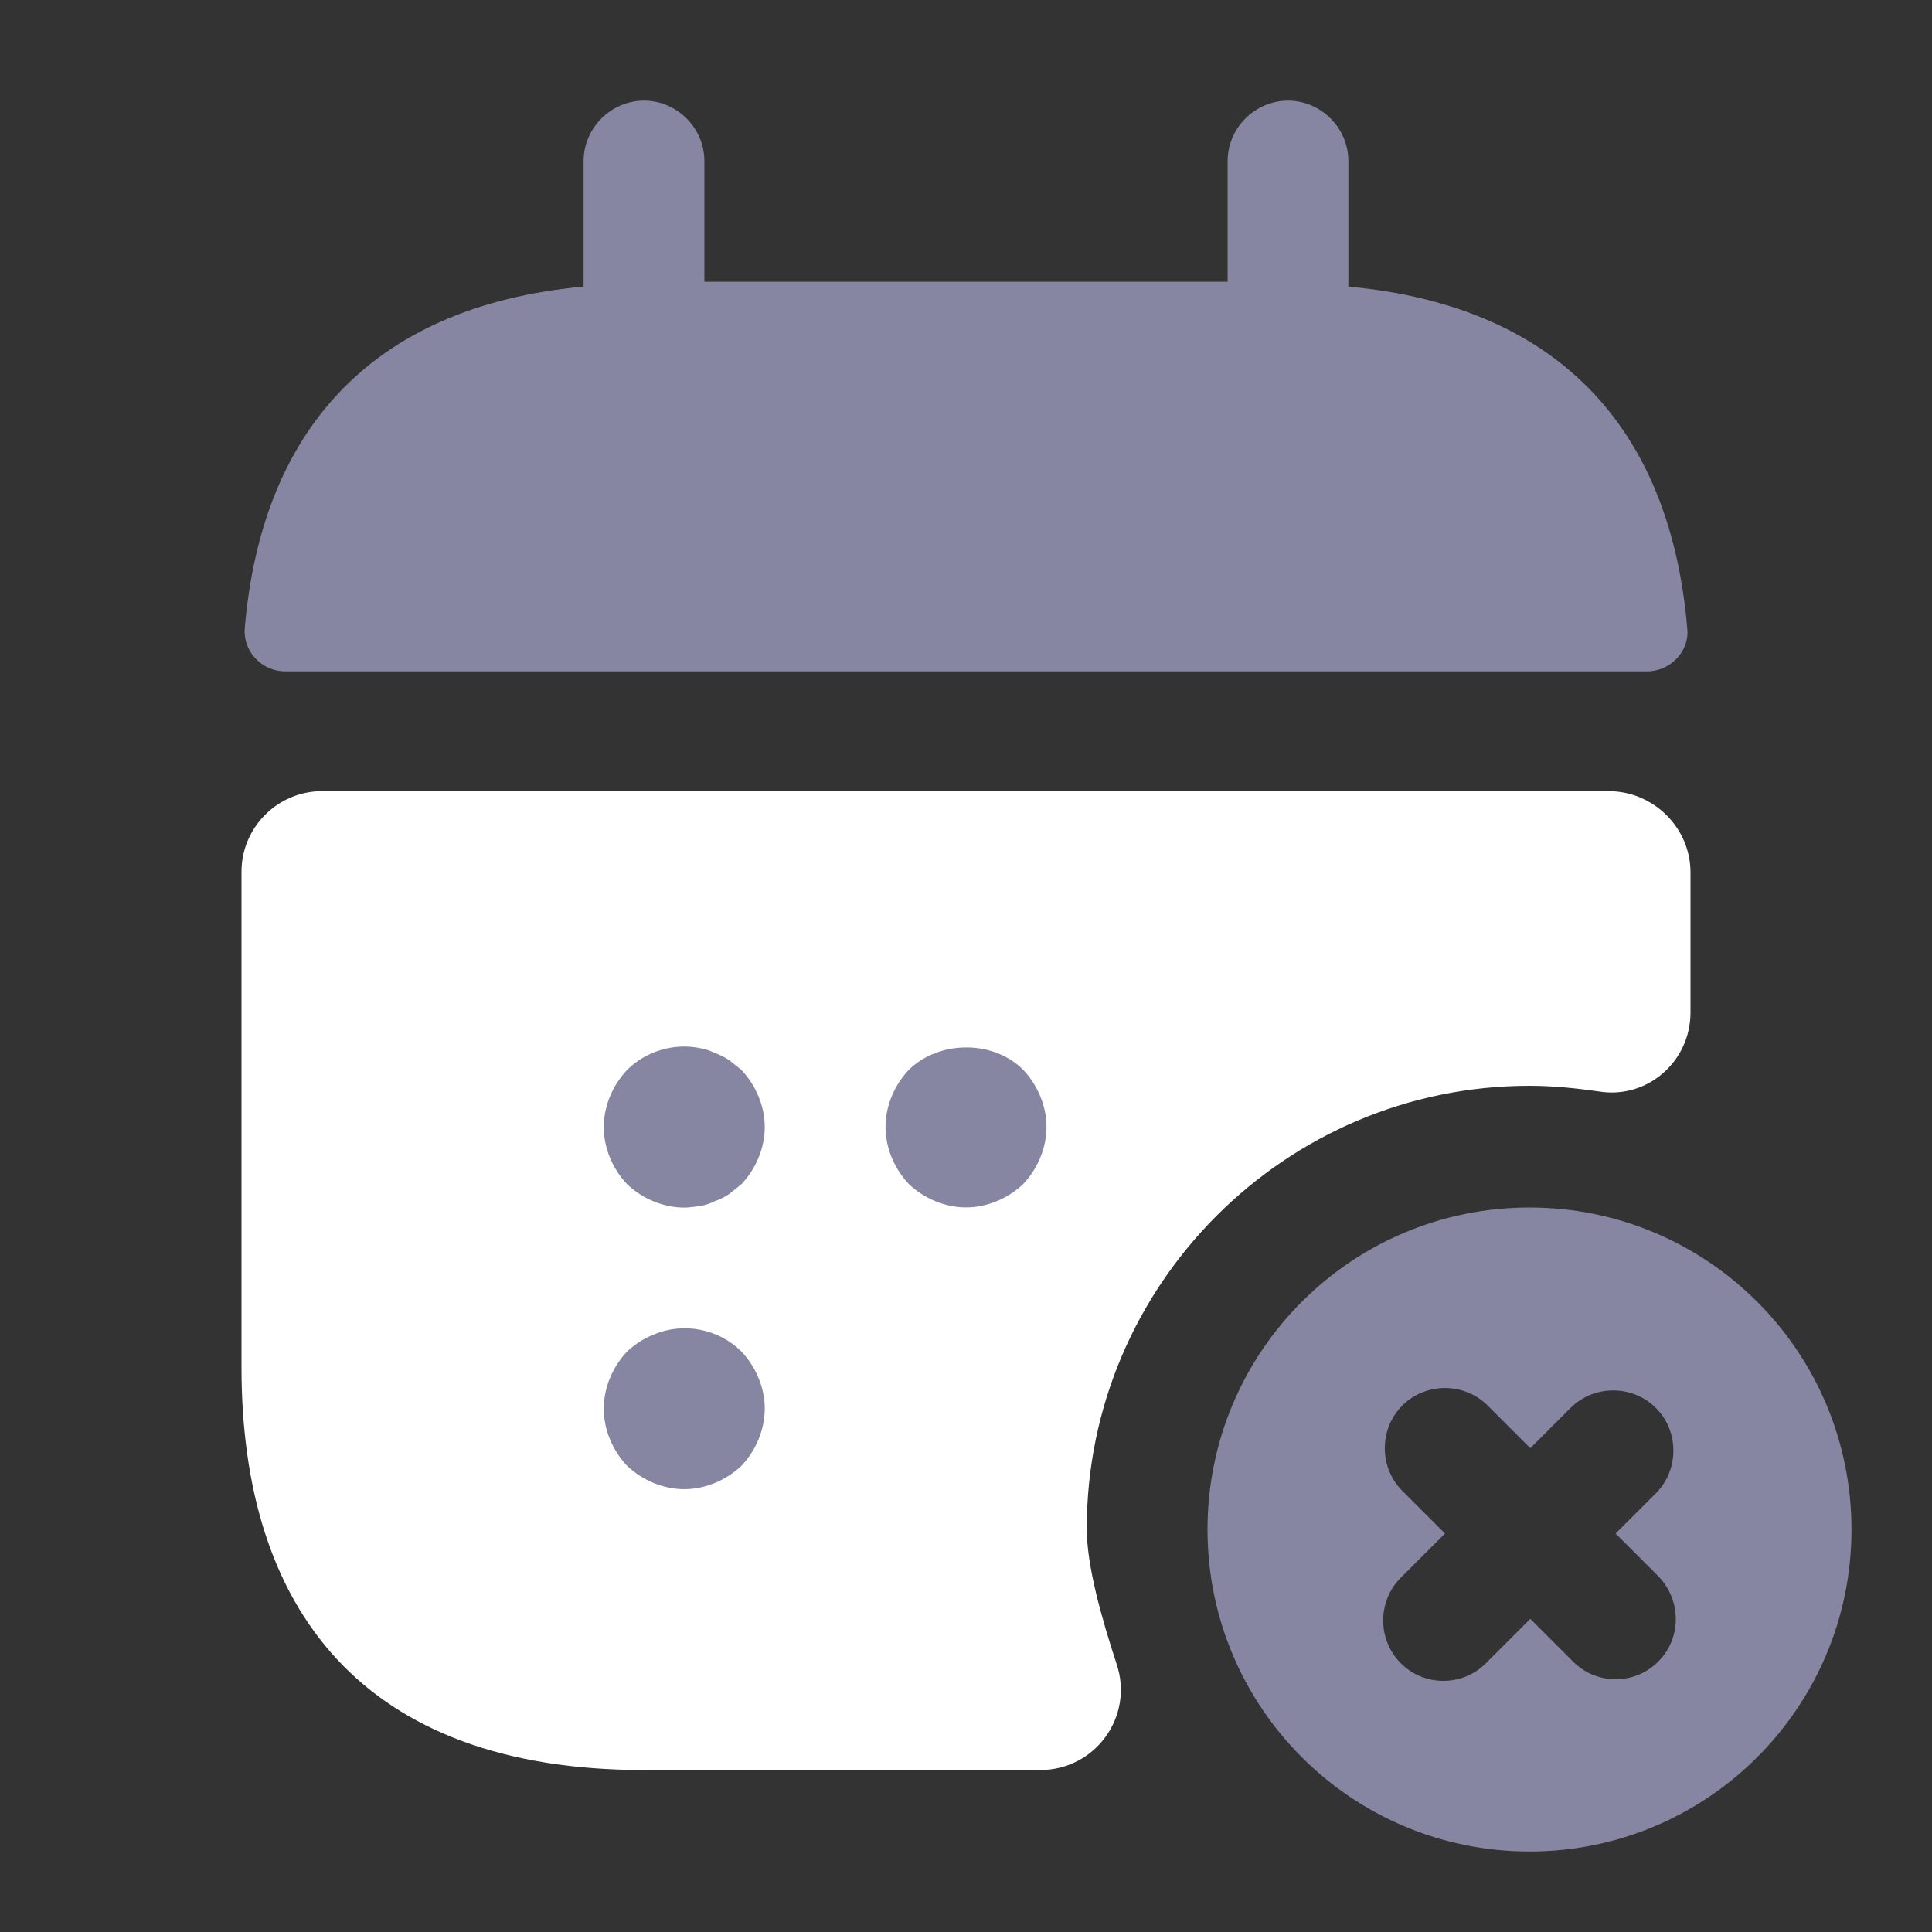 <svg width="24" height="24" viewBox="0 0 24 24" fill="none" xmlns="http://www.w3.org/2000/svg">
<rect x="0" y="0" width="24" height="24" fill="#333333" stroke="none"/>
<path d="M16.75 3.56V2C16.75 1.59 16.41 1.25 16 1.25C15.59 1.25 15.25 1.59 15.25 2V3.5H8.75V2C8.75 1.59 8.41 1.25 8 1.25C7.59 1.25 7.25 1.59 7.25 2V3.56C4.55 3.81 3.24 5.42 3.04 7.81C3.02 8.1 3.26 8.34 3.54 8.34H20.46C20.75 8.34 20.99 8.09 20.96 7.81C20.76 5.42 19.45 3.81 16.75 3.56Z" fill="#8686A3"/>
<path d="M21 10.838V12.578C21 13.188 20.46 13.658 19.86 13.558C19.58 13.518 19.29 13.488 19 13.488C15.97 13.488 13.5 15.958 13.5 18.988C13.5 19.448 13.68 20.088 13.87 20.668C14.09 21.318 13.61 21.988 12.92 21.988H8C4.5 21.988 3 19.988 3 16.988V10.828C3 10.278 3.45 9.828 4 9.828H20C20.55 9.838 21 10.288 21 10.838Z" fill="white"/>
<path d="M19 15C16.79 15 15 16.79 15 19C15 21.21 16.79 23 19 23C21.21 23 23 21.21 23 19C23 16.79 21.21 15 19 15ZM20.6 20.64C20.45 20.79 20.26 20.86 20.07 20.86C19.88 20.86 19.69 20.79 19.54 20.64L19.01 20.11L18.46 20.66C18.31 20.81 18.12 20.88 17.93 20.88C17.74 20.88 17.55 20.81 17.4 20.66C17.11 20.37 17.11 19.89 17.4 19.6L17.95 19.05L17.42 18.52C17.13 18.23 17.13 17.75 17.42 17.46C17.71 17.17 18.19 17.17 18.48 17.46L19.01 17.99L19.51 17.49C19.8 17.2 20.28 17.2 20.57 17.49C20.86 17.78 20.86 18.26 20.57 18.55L20.07 19.05L20.6 19.58C20.89 19.88 20.89 20.35 20.6 20.64Z" fill="#8686A3"/>
<path d="M8.5 15.001C8.24 15.001 7.98 14.891 7.79 14.711C7.61 14.521 7.5 14.261 7.5 14.001C7.5 13.741 7.61 13.481 7.79 13.291C8.02 13.061 8.37 12.951 8.7 13.021C8.76 13.031 8.82 13.051 8.88 13.081C8.94 13.101 9 13.131 9.06 13.171C9.11 13.211 9.16 13.251 9.21 13.291C9.39 13.481 9.5 13.741 9.5 14.001C9.5 14.261 9.39 14.521 9.21 14.711C9.16 14.751 9.11 14.791 9.06 14.831C9 14.871 8.94 14.901 8.88 14.921C8.82 14.951 8.76 14.971 8.7 14.981C8.63 14.991 8.56 15.001 8.5 15.001Z" fill="#8686A3"/>
<path d="M12 14.999C11.74 14.999 11.48 14.889 11.29 14.709C11.11 14.519 11 14.259 11 13.999C11 13.739 11.11 13.479 11.29 13.289C11.67 12.919 12.34 12.919 12.71 13.289C12.89 13.479 13 13.739 13 13.999C13 14.259 12.89 14.519 12.71 14.709C12.52 14.889 12.26 14.999 12 14.999Z" fill="#8686A3"/>
<path d="M8.5 18.499C8.24 18.499 7.98 18.389 7.79 18.209C7.61 18.019 7.5 17.759 7.5 17.499C7.5 17.239 7.61 16.979 7.79 16.789C7.89 16.699 7.99 16.629 8.12 16.579C8.49 16.419 8.93 16.509 9.21 16.789C9.39 16.979 9.5 17.239 9.5 17.499C9.5 17.759 9.39 18.019 9.21 18.209C9.02 18.389 8.76 18.499 8.5 18.499Z" fill="#8686A3"/>
</svg>
